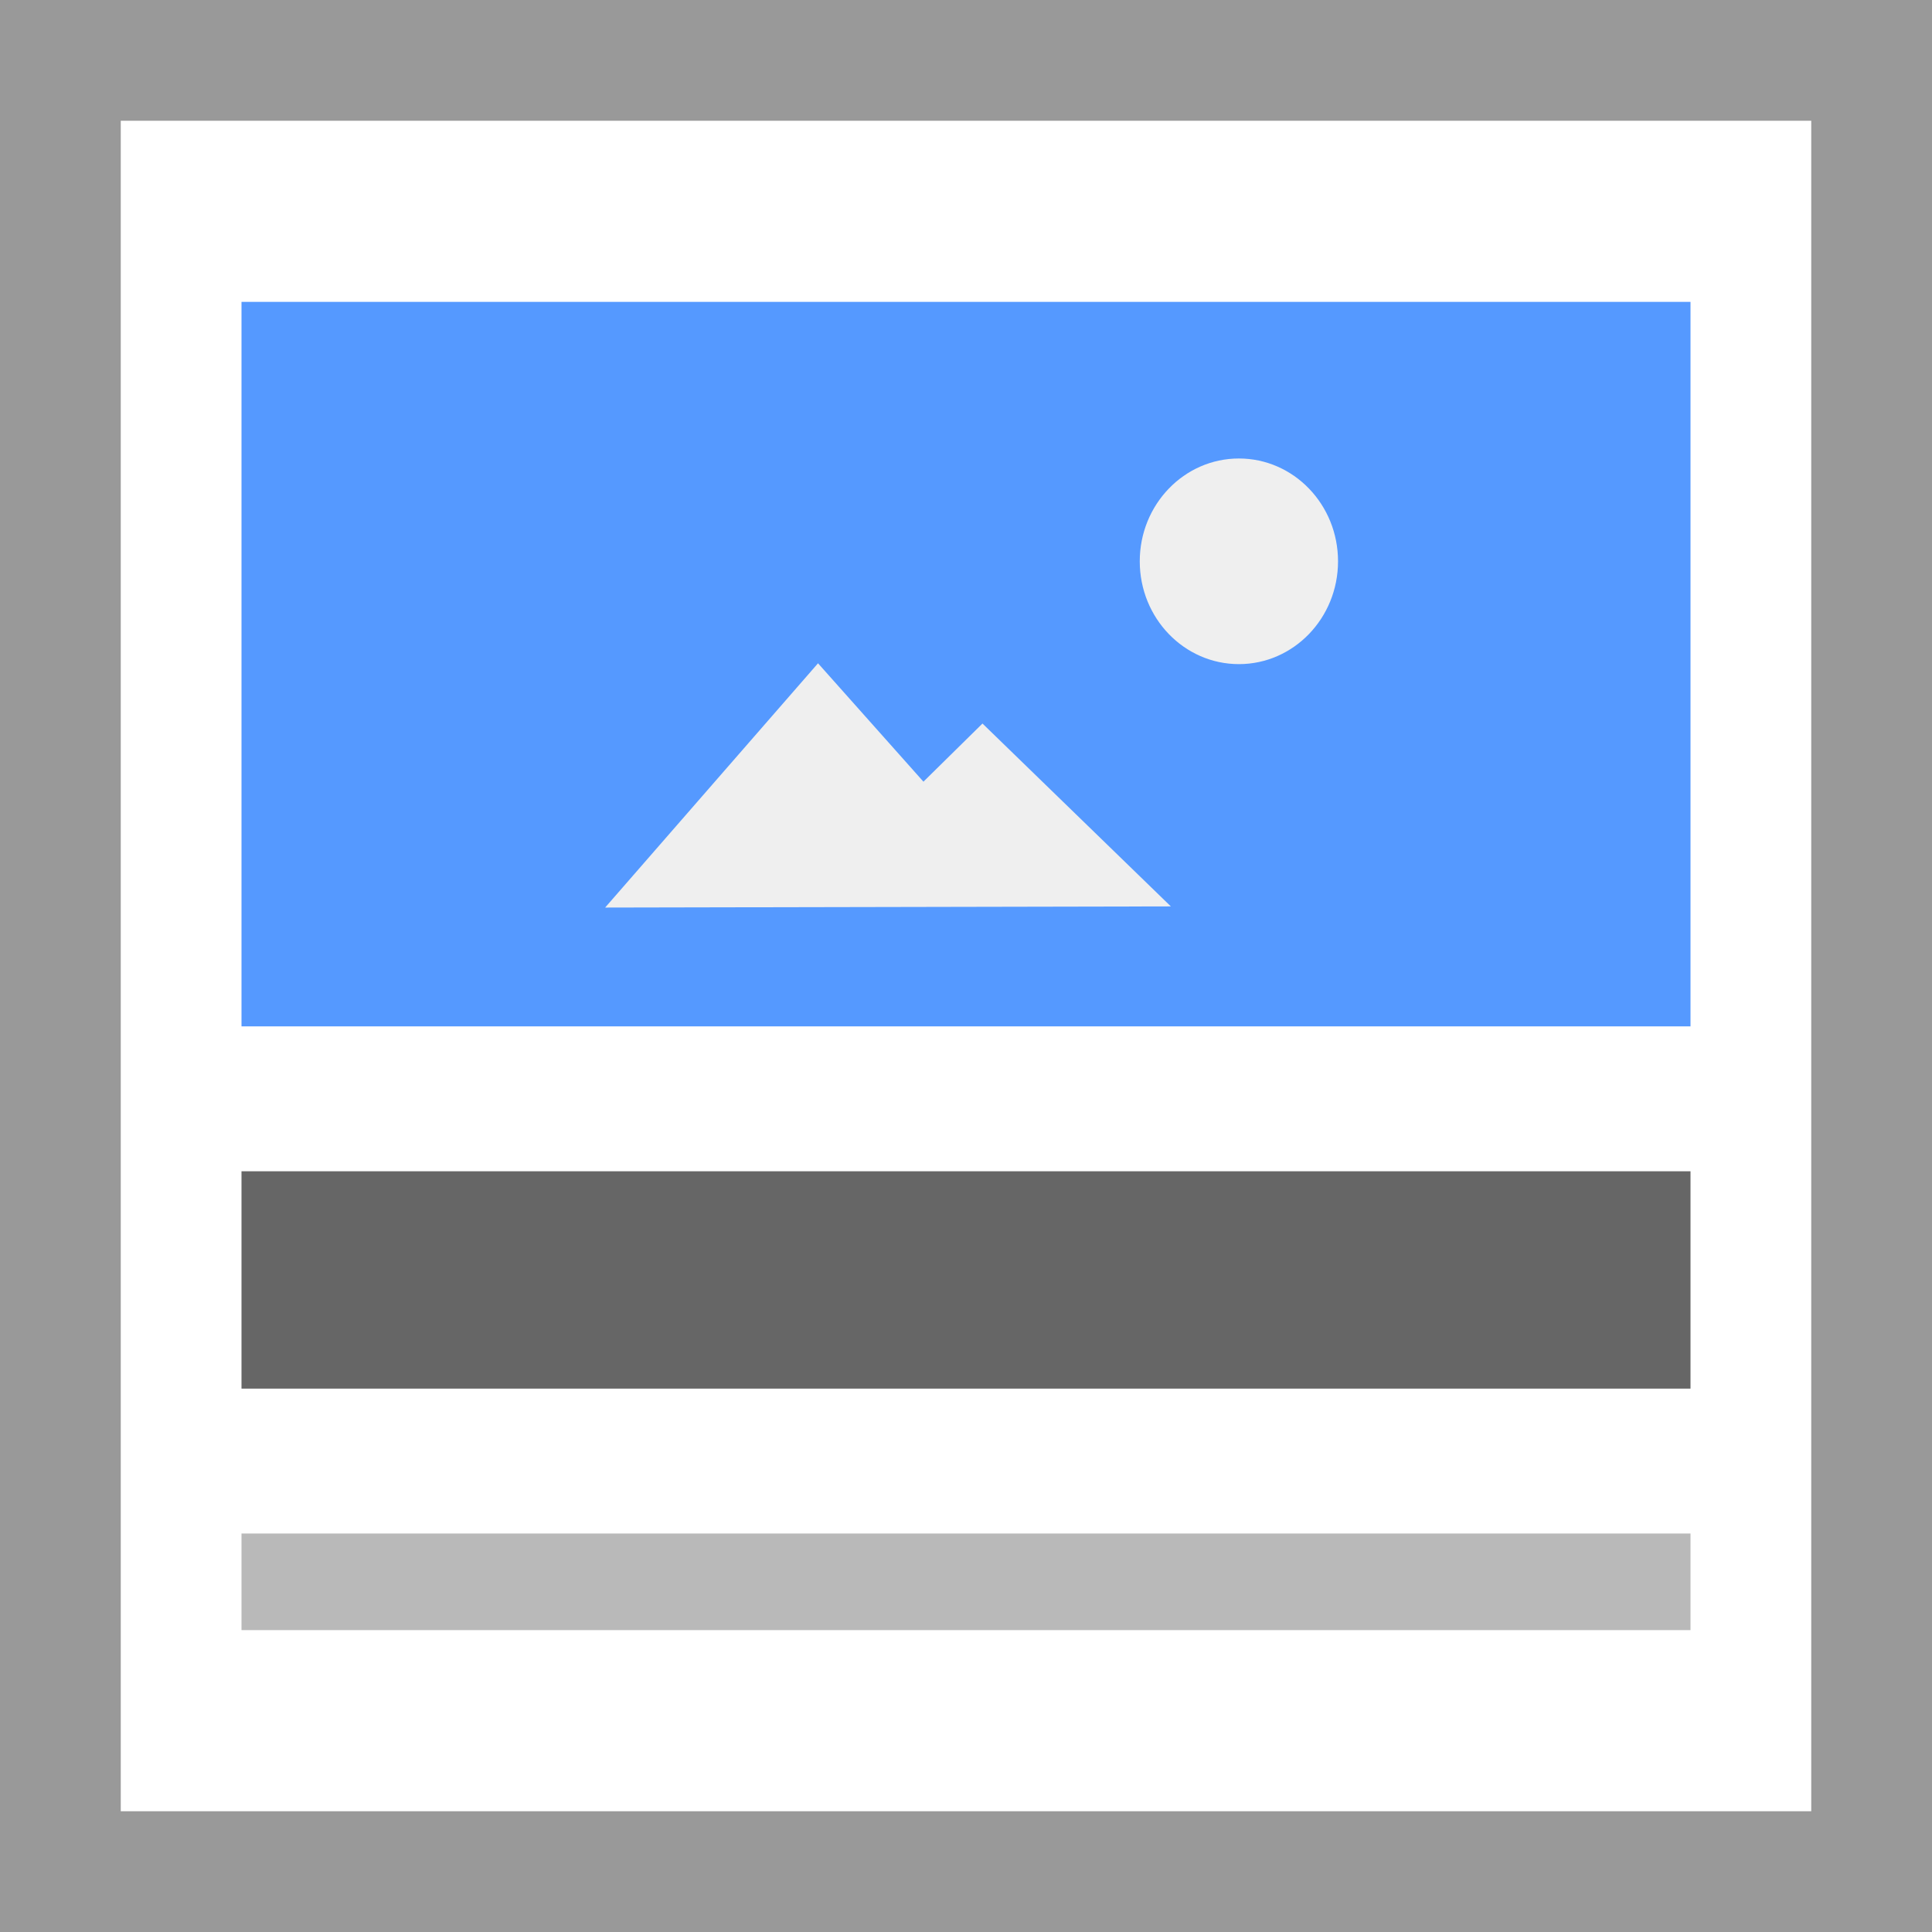 <svg width="32" height="32" viewBox="0 0 32 32" xmlns="http://www.w3.org/2000/svg">
  <g fill="none" fill-rule="evenodd">
    <path fill="#fff" d="M0 0h32v32H0z"/>
    <path fill="#999" d="M0 0v32h32V0H0zm2 2h28v28H2V2z"/>
    <path fill="#b9b9b9" d="M4 25.4h24V27H4z"/>
    <path fill="#666" d="M4 19.4h24V23H4z"/>
    <path fill="#59f" d="M4 5h24v12H4z"/>
    <path fill="#efefef" d="M13.549 10.986l1.746 1.961.978-.963 3.12 3.029-9.37.019 3.526-4.046zm6.971-3.392c.907 0 1.642.762 1.642 1.703 0 .94-.735 1.703-1.642 1.703-.907 0-1.642-.762-1.642-1.703 0-.94.735-1.703 1.642-1.703z"/>
  </g>
</svg>
